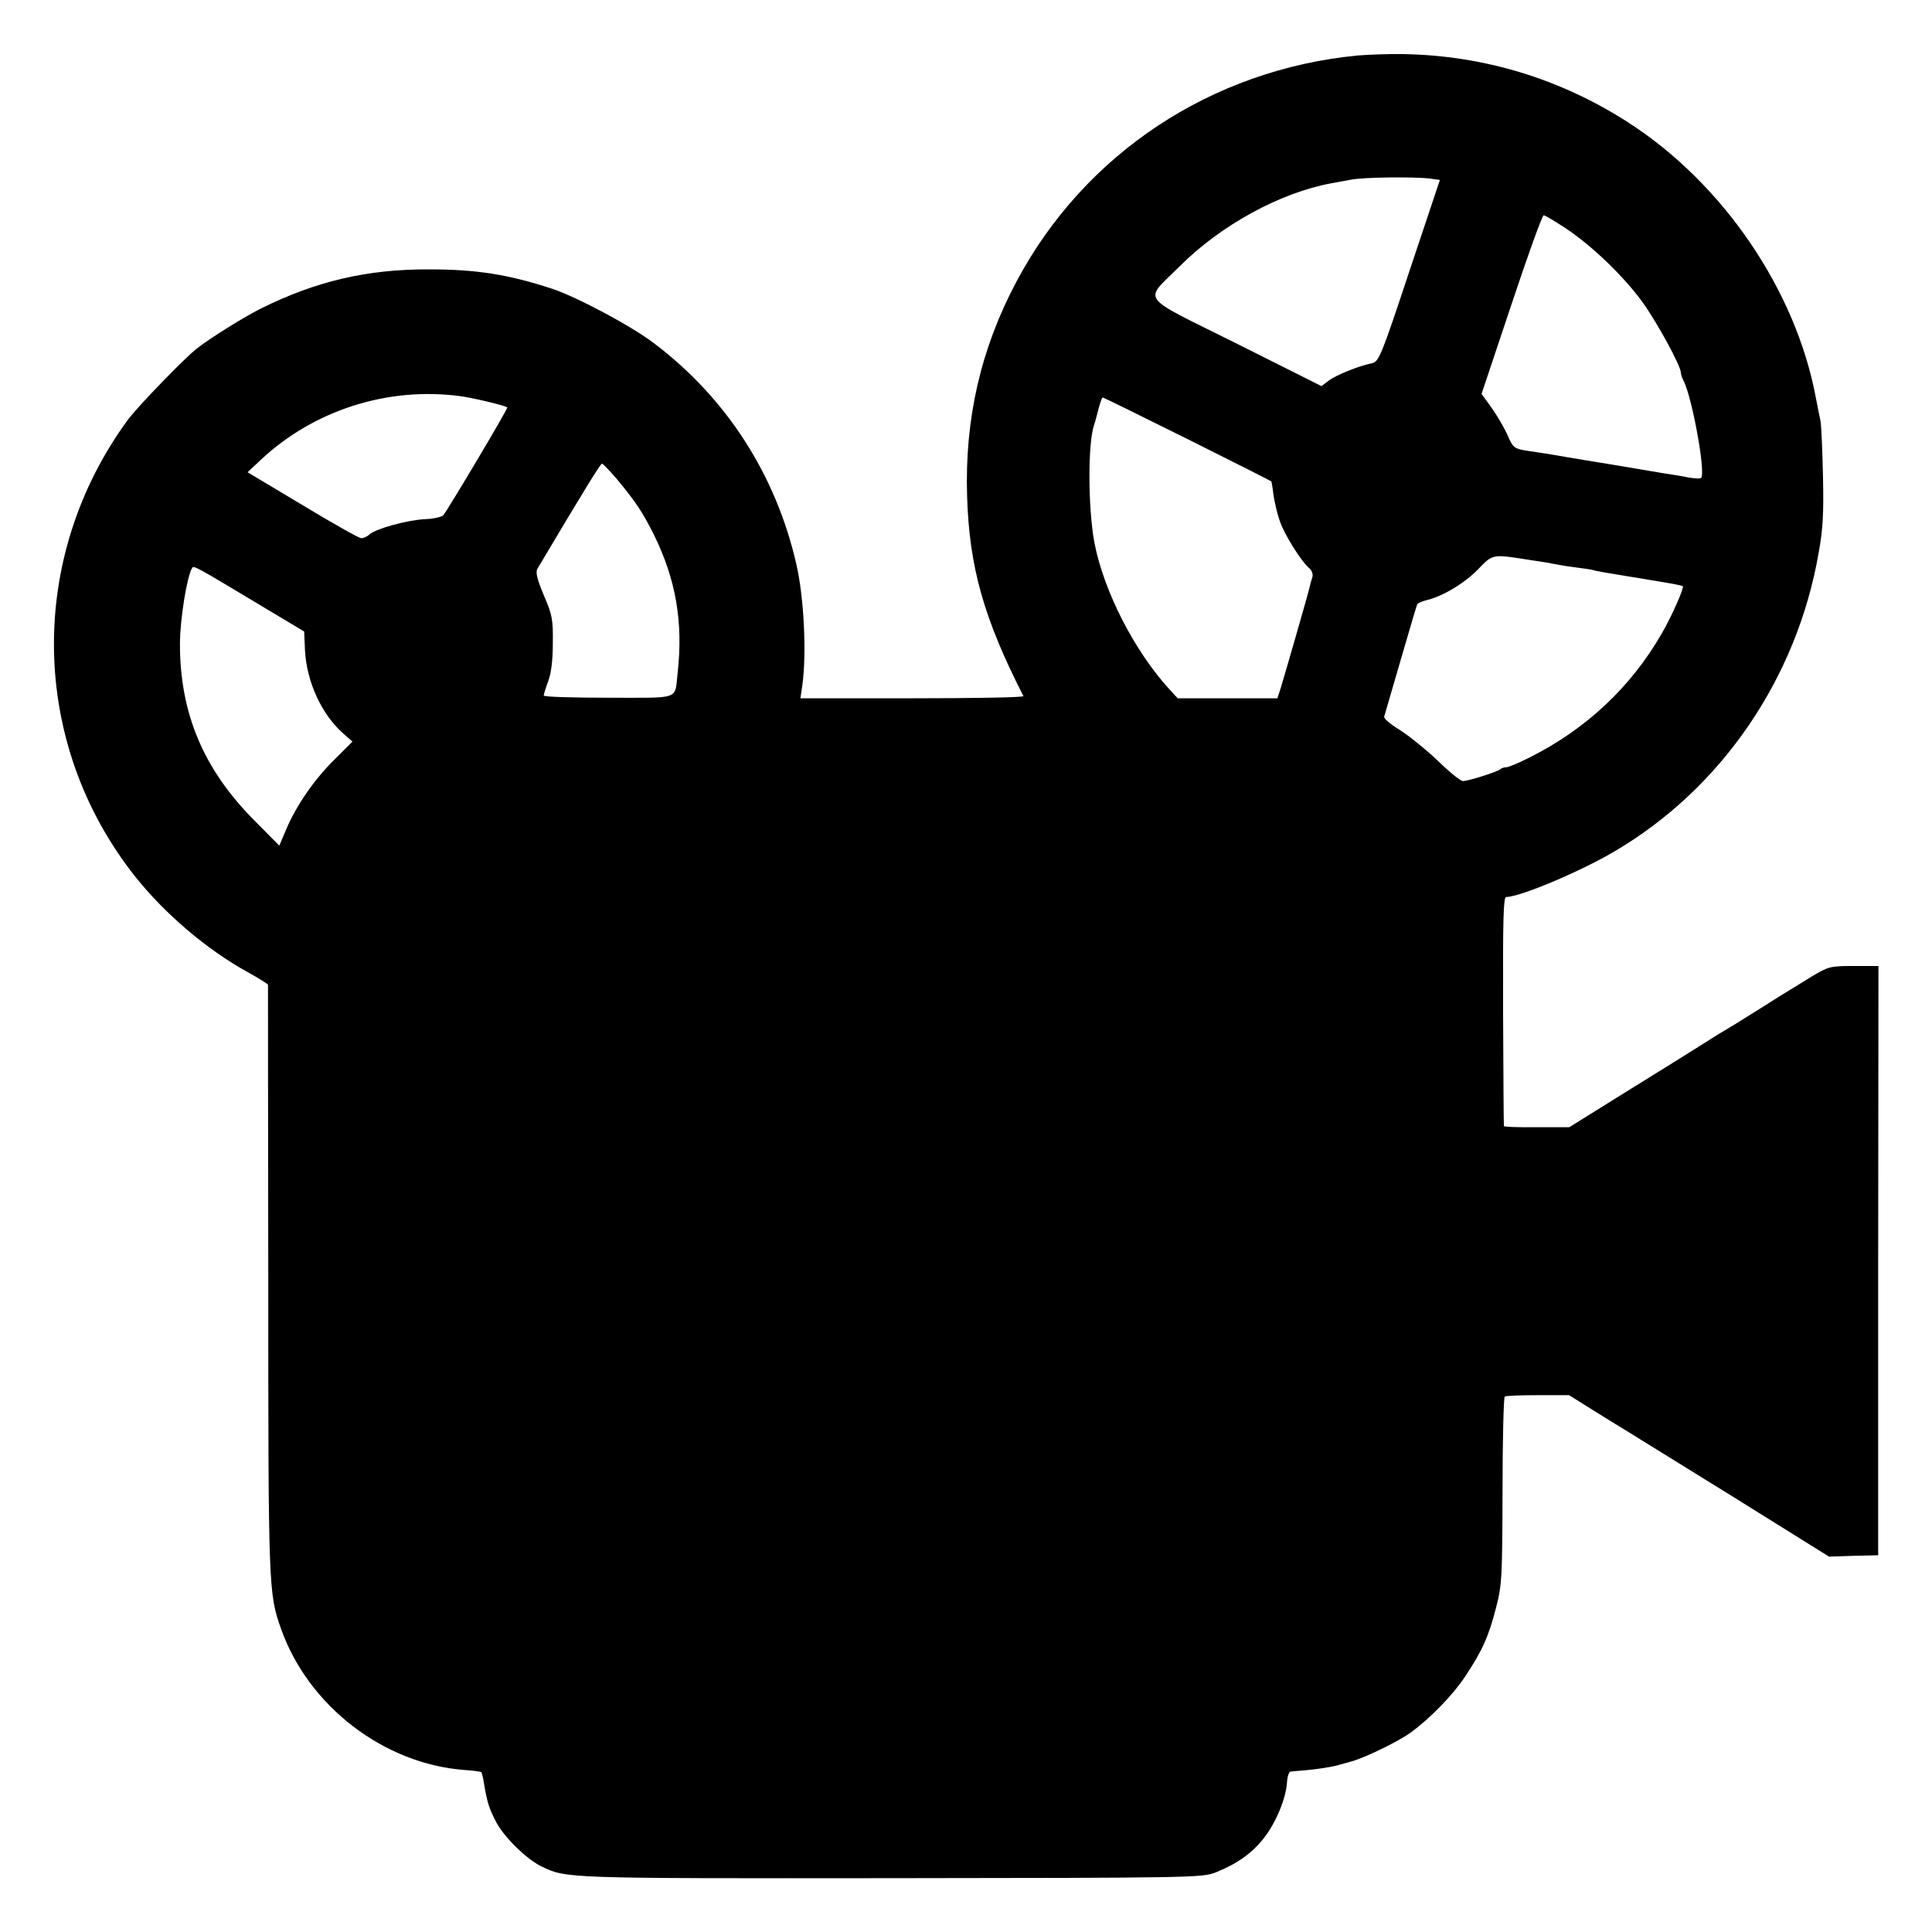<?xml version="1.0" standalone="no"?>
<!DOCTYPE svg PUBLIC "-//W3C//DTD SVG 20010904//EN"
 "http://www.w3.org/TR/2001/REC-SVG-20010904/DTD/svg10.dtd">
<svg version="1.0" xmlns="http://www.w3.org/2000/svg"
 width="700pt" height="700pt" viewBox="0 0 700 700"
 preserveAspectRatio="xMidYMid meet">
<g transform="translate(0,700) scale(0.1,-0.1)"
fill="#000000" stroke="none">
<path d="M4920 6799 c-531 -51 -991 -356 -1237 -819 -129 -242 -188 -497 -179
-779 8 -255 60 -441 204 -723 2 -5 -179 -8 -402 -8 l-406 0 7 47 c16 116 6
320 -22 440 -74 323 -253 601 -515 799 -84 64 -282 169 -370 198 -159 52 -275
70 -445 70 -224 1 -411 -43 -610 -142 -60 -30 -184 -107 -232 -145 -46 -36
-214 -210 -249 -257 -367 -500 -357 -1172 25 -1655 108 -136 261 -266 408
-347 40 -22 73 -43 74 -46 0 -4 0 -485 1 -1069 0 -1121 1 -1135 46 -1264 99
-280 372 -490 665 -512 32 -2 59 -6 61 -8 2 -2 7 -22 10 -43 11 -66 18 -89 45
-140 29 -54 111 -134 164 -159 90 -43 84 -43 1264 -42 1103 1 1129 2 1178 21
77 31 131 69 174 124 44 56 80 143 84 201 1 21 7 39 12 40 6 1 30 3 55 5 37 3
97 12 120 19 3 1 25 7 50 14 51 15 172 74 213 105 71 52 152 136 195 201 62
93 86 146 113 252 21 82 22 109 23 423 0 184 4 337 8 340 3 3 58 5 120 5 l113
0 88 -55 c48 -30 100 -62 115 -71 15 -9 187 -116 383 -237 l356 -222 89 3 89
2 0 1068 1 1067 -89 0 c-86 0 -92 -2 -151 -37 -33 -21 -69 -42 -78 -48 -9 -5
-63 -39 -120 -75 -57 -36 -112 -70 -123 -76 -11 -6 -51 -31 -90 -56 -38 -24
-160 -100 -270 -168 l-199 -124 -118 0 c-65 -1 -119 1 -119 4 -1 3 -2 191 -3
418 -1 329 1 412 11 412 50 0 269 92 394 166 387 228 659 626 738 1079 16 87
19 145 16 280 -2 94 -6 184 -9 200 -4 17 -11 55 -17 85 -73 389 -336 775 -679
996 -245 158 -523 243 -815 248 -55 1 -129 -2 -165 -5z m261 -446 l36 -5 -110
-329 c-103 -311 -111 -329 -136 -335 -49 -10 -133 -44 -158 -64 l-25 -19 -309
155 c-359 179 -336 148 -205 279 150 150 365 267 550 301 17 3 49 9 71 13 44
9 229 11 286 4z m490 -179 c96 -63 214 -177 281 -270 53 -74 138 -230 138
-254 0 -5 4 -18 9 -28 30 -54 81 -328 65 -353 -2 -4 -23 -3 -46 1 -24 5 -61
11 -83 14 -22 4 -80 13 -130 22 -49 8 -101 17 -115 19 -14 2 -65 11 -115 19
-49 9 -108 18 -130 21 -60 9 -62 10 -84 61 -12 26 -37 69 -57 97 l-36 50 108
323 c59 178 112 324 117 324 5 0 40 -21 78 -46z m-4006 -609 c43 -5 164 -34
173 -41 4 -3 -217 -374 -232 -391 -6 -6 -36 -13 -66 -14 -63 -3 -177 -34 -201
-55 -8 -8 -22 -14 -30 -14 -8 0 -104 54 -213 120 l-199 119 49 46 c192 179
458 264 719 230z m2638 -156 c166 -83 303 -152 303 -153 1 0 5 -23 8 -49 4
-27 14 -70 23 -95 16 -48 78 -147 107 -171 9 -8 14 -21 11 -32 -3 -9 -8 -26
-10 -36 -4 -20 -90 -318 -106 -370 l-11 -33 -180 0 -181 0 -25 27 c-130 140
-243 360 -277 538 -23 125 -24 358 -1 425 3 8 10 34 16 58 6 23 13 42 15 42 3
0 141 -68 308 -151z m-2071 -141 c72 -87 96 -123 137 -205 80 -162 107 -318
86 -503 -11 -97 14 -88 -250 -88 -129 0 -235 3 -235 8 0 4 7 27 16 51 11 29
17 77 17 139 1 86 -2 102 -33 174 -24 57 -30 83 -23 95 180 303 229 381 234
381 4 0 26 -24 51 -52z m3318 -298 c36 -5 76 -12 90 -15 14 -3 45 -8 70 -11
25 -3 52 -7 60 -9 16 -5 54 -11 200 -35 87 -14 124 -21 127 -24 6 -5 -41 -111
-76 -171 -112 -195 -275 -347 -478 -449 -39 -20 -78 -36 -86 -36 -7 0 -17 -3
-21 -7 -9 -9 -116 -43 -136 -43 -8 0 -49 33 -91 74 -42 40 -104 90 -137 111
-33 20 -59 42 -57 48 2 7 29 99 60 206 31 107 58 198 60 202 3 4 17 10 32 14
60 14 138 61 187 111 57 58 49 57 196 34z m-4605 -164 l157 -94 3 -68 c6 -114
60 -232 138 -301 l34 -30 -63 -63 c-74 -72 -141 -169 -177 -255 l-25 -59 -93
94 c-182 184 -267 386 -267 636 0 89 25 244 44 276 6 10 12 6 249 -136z"/>
</g>
</svg>
